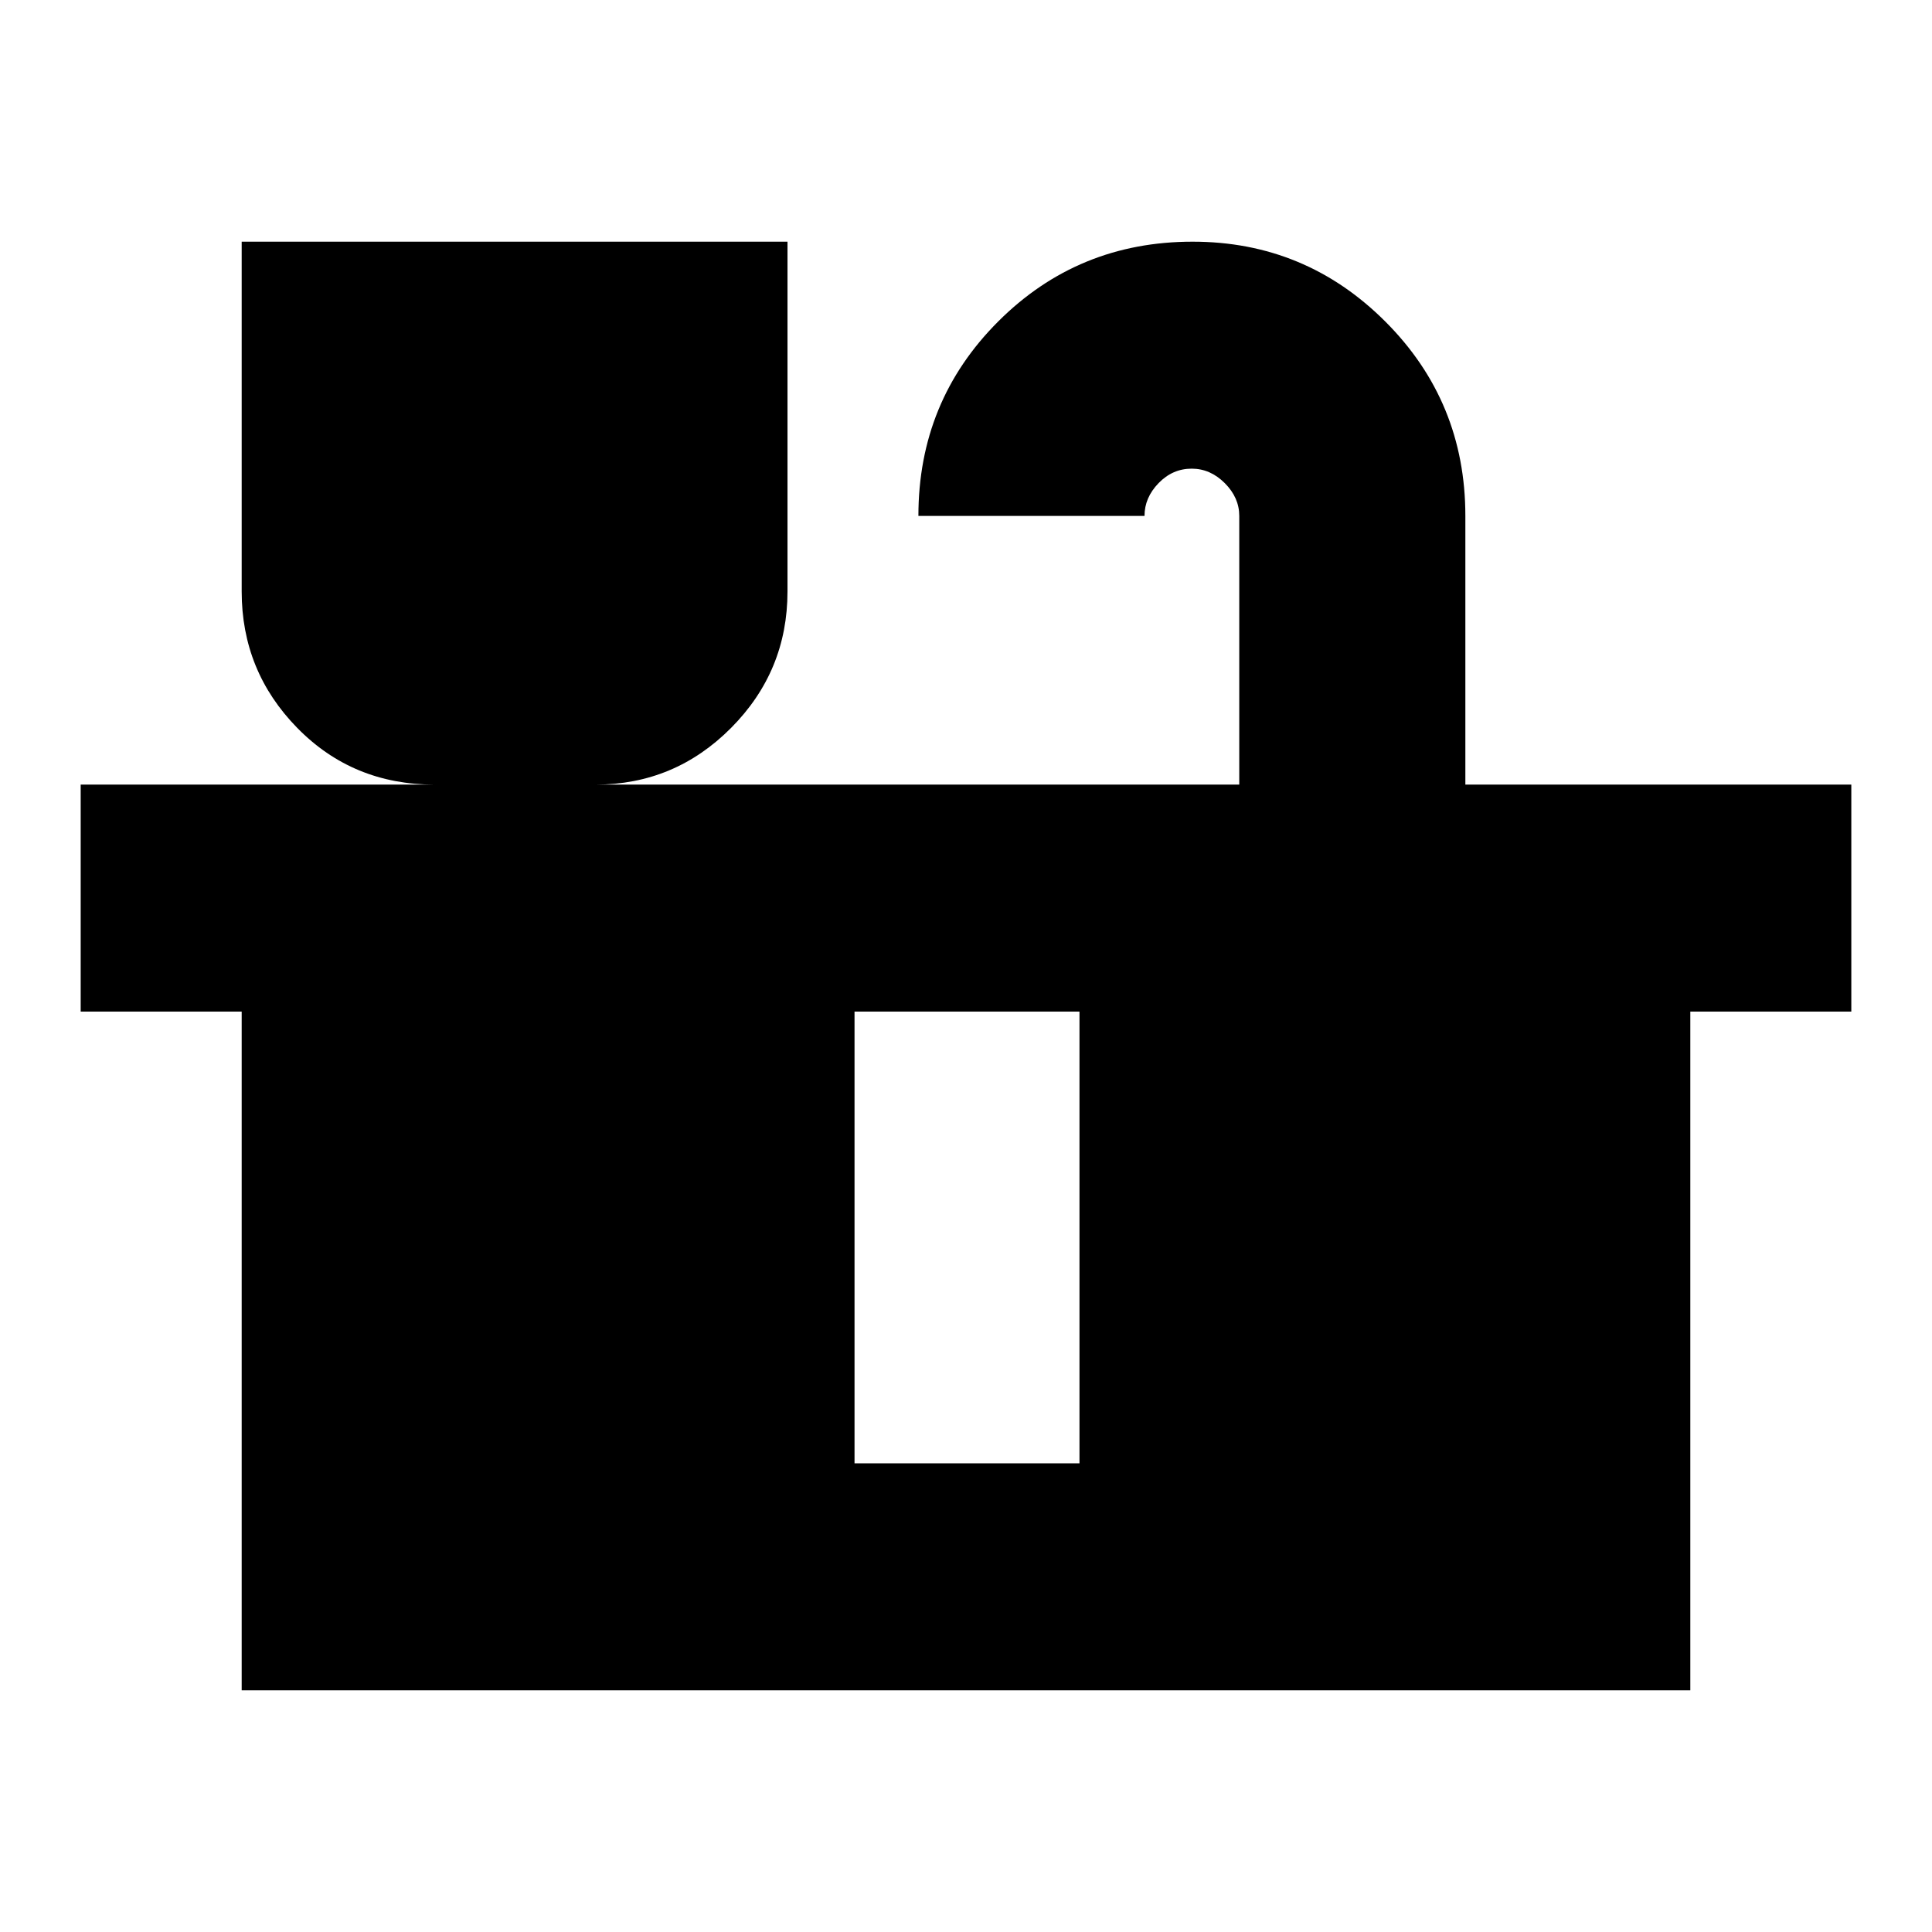 <svg xmlns="http://www.w3.org/2000/svg" height="24" viewBox="0 -960 960 960" width="24"><path d="M120.09-120.09v-337.26h-80v-112.78h175.82q-40.62 0-68.22-28.19t-27.6-67.77v-173.82H391.3v173.82q0 39.58-28.02 67.77-28.02 28.19-67.37 28.19h319.87v-133.52q0-9.08-7.19-16.28-7.19-7.2-16.44-7.2-9.5 0-16.47 7.2-6.98 7.2-6.98 16.28H456.35q0-56.97 39.65-96.61 39.66-39.65 96.6-39.65 56.09 0 95.81 39.74t39.72 96.52v133.52h191.78v112.78h-80v337.26H120.09Zm304.52-112.78h111.78v-224.48H424.61v224.48Z"/></svg>